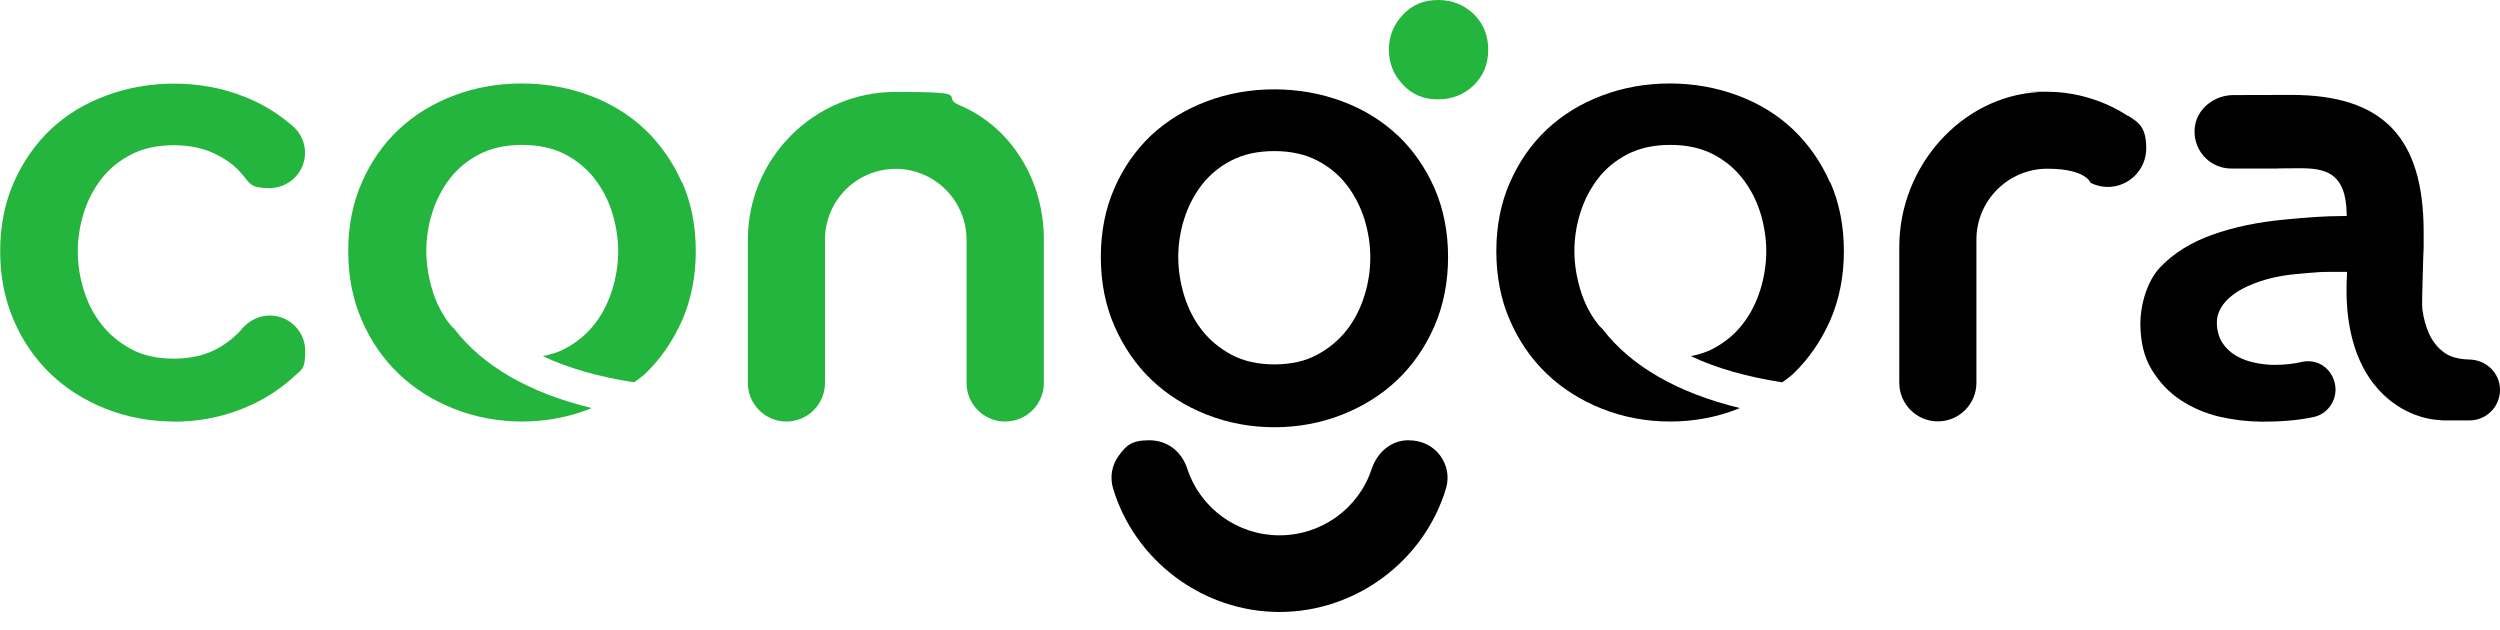 <svg width="115" height="29" viewBox="0 0 115 29" fill="none" xmlns="http://www.w3.org/2000/svg">
<path d="M46.235 19.39C45.257 19.39 44.461 18.595 44.461 17.616V11.031C44.461 9.235 43.001 7.768 41.205 7.768C39.409 7.768 37.971 9.213 37.949 10.987V17.616C37.949 18.595 37.153 19.39 36.175 19.39C35.197 19.39 34.401 18.595 34.401 17.616V11.031C34.401 7.279 37.453 4.227 41.205 4.227C44.958 4.227 43.169 4.431 44.14 4.84C46.491 5.833 48.017 8.257 48.017 11.017V17.616C48.017 18.595 47.221 19.39 46.242 19.39H46.235Z" fill="#23B53D"/>
<path d="M103.932 19.39C103.348 19.39 102.72 19.31 102.078 19.164C101.442 19.011 100.844 18.755 100.311 18.405C99.778 18.054 99.333 17.587 98.982 17.01C98.632 16.441 98.457 15.726 98.457 14.879C98.457 14.032 98.763 12.922 99.376 12.287C99.997 11.637 100.8 11.141 101.771 10.798C102.742 10.447 103.844 10.221 105.049 10.104C106.188 9.995 106.83 9.943 107.845 9.936H107.947V9.834C107.918 7.899 106.911 7.739 105.779 7.739C104.647 7.739 104.881 7.753 104.684 7.753H102.633C102.143 7.753 101.669 7.534 101.355 7.162C101.034 6.79 100.895 6.293 100.968 5.797C101.092 4.986 101.859 4.373 102.749 4.373C103.961 4.373 104.969 4.366 105.399 4.366C109.612 4.366 111.488 6.315 111.488 10.674V11.374C111.474 11.703 111.459 12.075 111.452 12.447C111.43 13.258 111.401 14.024 111.43 14.251C111.488 14.652 111.59 15.032 111.744 15.368C111.904 15.711 112.131 15.996 112.43 16.215C112.707 16.419 113.087 16.521 113.547 16.536C114.372 16.536 115 17.164 115 17.938C115 18.711 114.372 19.339 113.598 19.339H112.357L112.24 19.325C111.86 19.31 110.532 19.164 109.4 17.908C108.32 16.711 107.823 14.879 107.962 12.615V12.506H107.225C106.772 12.506 106.604 12.521 106.268 12.55L105.852 12.586C105.151 12.637 104.545 12.754 103.998 12.929C102.173 13.528 101.975 14.448 101.975 14.82C101.975 15.193 102.063 15.507 102.224 15.762C102.384 16.01 102.603 16.215 102.866 16.368C103.122 16.514 103.414 16.623 103.735 16.689C104.056 16.755 104.348 16.784 104.626 16.784C105.115 16.784 105.524 16.733 105.903 16.645C105.998 16.623 106.086 16.616 106.181 16.616C106.655 16.616 107.079 16.886 107.29 17.317C107.48 17.704 107.48 18.12 107.305 18.485C107.13 18.843 106.816 19.098 106.443 19.179C105.582 19.369 104.699 19.398 103.947 19.398L103.932 19.39Z" fill="black"/>
<path d="M7.995 19.39C6.9 19.39 5.848 19.193 4.87 18.806C3.892 18.419 3.038 17.879 2.329 17.2C1.621 16.521 1.044 15.696 0.636 14.74C0.22 13.784 0.008 12.718 0.008 11.557C0.008 10.396 0.22 9.33 0.636 8.388C1.052 7.447 1.621 6.629 2.329 5.957C3.038 5.286 3.892 4.767 4.87 4.402C5.848 4.037 6.9 3.847 7.995 3.847C9.09 3.847 10.148 4.03 11.119 4.402C12.025 4.738 12.835 5.235 13.536 5.862L13.565 5.892C13.864 6.198 14.032 6.6 14.032 7.023C14.032 7.921 13.302 8.651 12.404 8.651C11.506 8.651 11.514 8.447 11.192 8.082C10.798 7.6 10.477 7.381 9.959 7.111C9.411 6.826 8.747 6.68 7.987 6.68C7.228 6.68 6.571 6.826 6.024 7.111C5.476 7.396 5.016 7.775 4.658 8.235C4.301 8.702 4.03 9.228 3.848 9.805C3.673 10.382 3.578 10.966 3.578 11.557C3.578 12.148 3.665 12.74 3.848 13.324C4.023 13.908 4.293 14.441 4.658 14.908C5.016 15.375 5.476 15.755 6.024 16.054C6.571 16.353 7.235 16.499 7.995 16.499C8.754 16.499 9.411 16.346 9.966 16.054C10.462 15.784 10.871 15.448 11.207 15.039C11.543 14.703 11.966 14.514 12.412 14.514C13.309 14.514 14.04 15.244 14.04 16.142C14.04 17.04 13.857 16.996 13.536 17.31L13.463 17.375C12.784 17.989 11.995 18.471 11.119 18.814C10.141 19.201 9.09 19.398 7.995 19.398V19.39Z" fill="#23B53D"/>
<path d="M64.29 6.228C63.582 5.556 62.727 5.03 61.749 4.665C60.771 4.3 59.72 4.11 58.625 4.11C57.529 4.11 56.478 4.293 55.5 4.665C54.529 5.03 53.675 5.556 52.959 6.22C52.251 6.892 51.674 7.71 51.266 8.651C50.849 9.593 50.638 10.659 50.638 11.82C50.638 12.981 50.849 14.054 51.266 15.003C51.682 15.952 52.251 16.784 52.959 17.463C53.667 18.142 54.522 18.682 55.5 19.069C56.478 19.456 57.529 19.653 58.625 19.653C59.72 19.653 60.771 19.456 61.749 19.069C62.727 18.682 63.582 18.142 64.29 17.463C64.998 16.784 65.567 15.959 65.984 15.003C66.4 14.046 66.611 12.973 66.611 11.82C66.611 10.666 66.4 9.6 65.984 8.651C65.567 7.71 64.998 6.892 64.29 6.22V6.228ZM62.764 13.594C62.589 14.178 62.311 14.718 61.954 15.178C61.596 15.638 61.136 16.025 60.588 16.317C60.041 16.616 59.377 16.762 58.617 16.762C57.858 16.762 57.194 16.609 56.646 16.317C56.099 16.025 55.639 15.638 55.281 15.178C54.923 14.718 54.653 14.185 54.471 13.594C54.295 13.01 54.2 12.418 54.2 11.827C54.2 11.236 54.288 10.652 54.471 10.075C54.653 9.498 54.923 8.973 55.281 8.505C55.639 8.045 56.099 7.658 56.646 7.381C57.194 7.096 57.858 6.95 58.617 6.95C59.377 6.95 60.034 7.096 60.588 7.381C61.136 7.666 61.596 8.045 61.954 8.513C62.311 8.98 62.581 9.505 62.764 10.082C62.939 10.659 63.034 11.243 63.034 11.834C63.034 12.426 62.947 13.017 62.764 13.601V13.594Z" fill="black"/>
<path d="M64.772 20.252C64.027 20.252 63.37 20.77 63.1 21.566C62.494 23.398 60.786 24.625 58.858 24.625C56.931 24.625 55.222 23.398 54.617 21.566C54.354 20.763 53.697 20.252 52.864 20.252C52.032 20.252 51.798 20.508 51.47 20.953C51.142 21.391 51.047 21.946 51.2 22.464C52.207 25.815 55.354 28.151 58.858 28.151C62.362 28.151 65.509 25.815 66.517 22.464C66.67 21.946 66.575 21.398 66.246 20.953C65.911 20.508 65.407 20.252 64.772 20.252Z" fill="black"/>
<path d="M67.794 0.65C67.349 0.219 66.794 0 66.144 0C65.494 0 64.954 0.226 64.531 0.679C64.107 1.132 63.888 1.672 63.888 2.285C63.888 2.898 64.1 3.439 64.531 3.891C64.954 4.351 65.487 4.57 66.144 4.57C66.801 4.57 67.349 4.351 67.794 3.92C68.239 3.49 68.458 2.942 68.458 2.285C68.458 1.628 68.239 1.088 67.794 0.65Z" fill="#23B53D"/>
<path d="M31.364 8.388C30.948 7.439 30.371 6.629 29.67 5.957C28.962 5.286 28.108 4.76 27.13 4.395C26.151 4.03 25.1 3.84 24.005 3.84C22.91 3.84 21.859 4.023 20.88 4.395C19.909 4.76 19.055 5.286 18.34 5.957C17.631 6.622 17.062 7.439 16.646 8.388C16.23 9.33 16.018 10.396 16.018 11.557C16.018 12.718 16.23 13.791 16.646 14.74C17.062 15.696 17.631 16.521 18.347 17.2C19.055 17.879 19.909 18.419 20.888 18.806C21.866 19.193 22.917 19.39 24.012 19.39C25.107 19.39 26.159 19.193 27.137 18.806C27.166 18.792 27.188 18.777 27.217 18.77C24.355 18.076 22.202 16.835 20.902 15.134C20.829 15.054 20.742 14.988 20.683 14.9C20.325 14.441 20.055 13.908 19.88 13.316C19.705 12.732 19.61 12.134 19.61 11.55C19.61 10.966 19.698 10.374 19.88 9.797C20.055 9.221 20.333 8.695 20.683 8.228C21.041 7.761 21.501 7.381 22.048 7.096C22.596 6.811 23.26 6.665 24.02 6.665C24.779 6.665 25.436 6.811 25.991 7.096C26.538 7.381 26.998 7.761 27.356 8.228C27.714 8.688 27.984 9.213 28.166 9.797C28.341 10.374 28.436 10.966 28.436 11.55C28.436 12.134 28.349 12.725 28.166 13.316C27.984 13.908 27.714 14.441 27.356 14.9C26.998 15.368 26.538 15.747 25.991 16.039C25.684 16.2 25.341 16.309 24.969 16.383C26.144 16.937 27.553 17.339 29.174 17.587C29.342 17.456 29.524 17.339 29.677 17.193C30.386 16.514 30.955 15.689 31.379 14.733C31.795 13.776 32.006 12.71 32.006 11.55C32.006 10.389 31.795 9.33 31.379 8.381L31.364 8.388Z" fill="#23B53D"/>
<path d="M84.177 8.388C83.76 7.439 83.184 6.629 82.483 5.957C81.775 5.286 80.92 4.76 79.942 4.395C78.964 4.03 77.912 3.84 76.817 3.84C75.722 3.84 74.671 4.023 73.693 4.395C72.722 4.76 71.868 5.286 71.152 5.957C70.444 6.622 69.875 7.439 69.458 8.388C69.042 9.33 68.831 10.396 68.831 11.557C68.831 12.718 69.042 13.791 69.458 14.74C69.875 15.696 70.444 16.521 71.159 17.2C71.868 17.879 72.722 18.419 73.7 18.806C74.678 19.193 75.73 19.39 76.825 19.39C77.92 19.39 78.971 19.193 79.949 18.806C79.979 18.792 80.001 18.777 80.03 18.77C77.168 18.076 75.014 16.835 73.715 15.134C73.642 15.054 73.554 14.988 73.496 14.9C73.138 14.441 72.868 13.908 72.693 13.316C72.517 12.732 72.422 12.134 72.422 11.55C72.422 10.966 72.51 10.374 72.693 9.797C72.868 9.221 73.145 8.695 73.496 8.228C73.853 7.761 74.313 7.381 74.861 7.096C75.408 6.811 76.073 6.665 76.832 6.665C77.591 6.665 78.248 6.811 78.803 7.096C79.351 7.381 79.811 7.761 80.168 8.228C80.526 8.688 80.796 9.213 80.979 9.797C81.154 10.374 81.249 10.966 81.249 11.55C81.249 12.134 81.161 12.725 80.979 13.316C80.796 13.908 80.526 14.441 80.168 14.9C79.811 15.368 79.351 15.747 78.803 16.039C78.497 16.2 78.153 16.309 77.781 16.383C78.957 16.937 80.365 17.339 81.986 17.587C82.154 17.456 82.337 17.339 82.49 17.193C83.198 16.514 83.768 15.689 84.191 14.733C84.607 13.776 84.819 12.71 84.819 11.55C84.819 10.389 84.607 9.33 84.191 8.381L84.177 8.388Z" fill="black"/>
<path d="M97.858 5.322C97.858 5.322 96.347 4.22 94.171 4.22C91.996 4.22 93.916 4.22 93.784 4.234C90.244 4.431 87.367 7.629 87.367 11.36V17.609C87.367 18.587 88.163 19.383 89.141 19.383C90.12 19.383 90.915 18.587 90.915 17.609V11.126V11.024C90.915 9.228 92.375 7.761 94.179 7.761C95.982 7.761 96.164 8.418 96.164 8.41C96.405 8.527 96.668 8.6 96.953 8.6C97.931 8.6 98.727 7.804 98.727 6.826C98.727 5.848 98.384 5.629 97.873 5.315L97.858 5.322Z" fill="black"/>
</svg>
